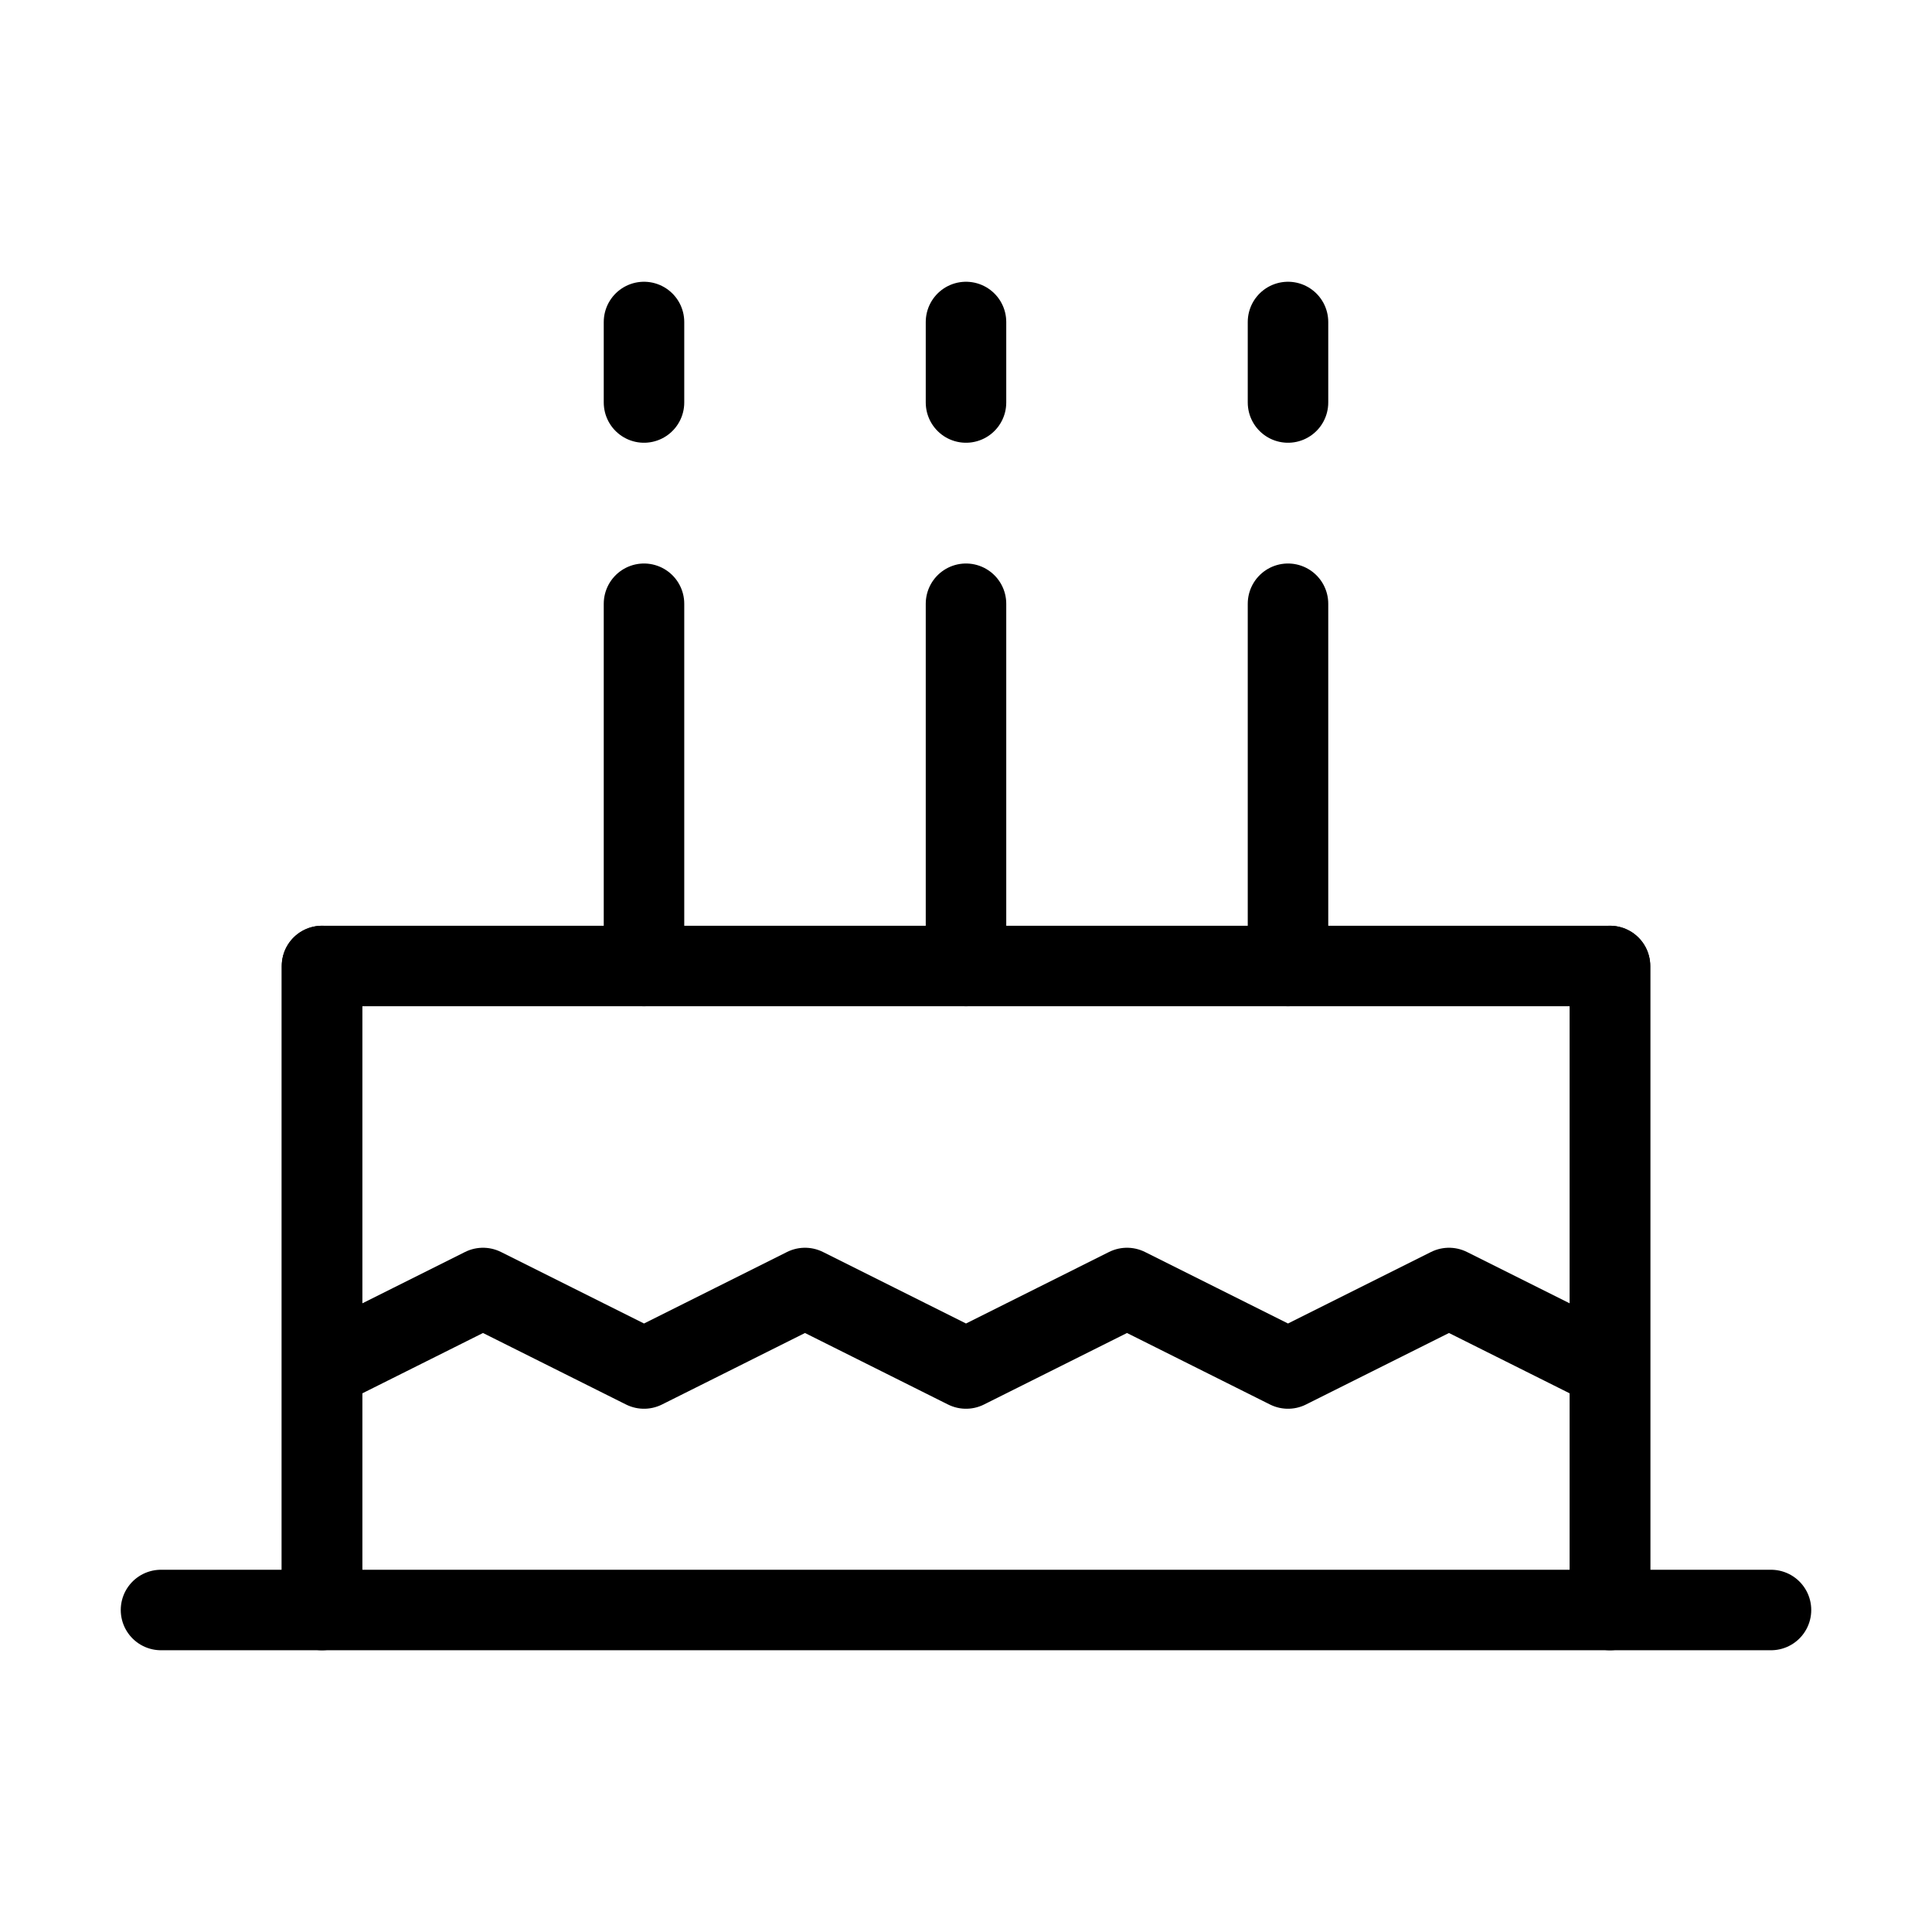 <svg fill-opacity="1" stroke-opacity="1" xmlns="http://www.w3.org/2000/svg" width="48" height="48" fill="none" viewBox="0 0 48 48"><path d="M8 40h32V24H8z"/><path stroke="#000" stroke-linecap="round" stroke-linejoin="round" stroke-width="2" d="M40 40H8m32 0H4h4m32 0h4m-4 0V24H8v16"/><path stroke="#000" stroke-linecap="round" stroke-linejoin="round" stroke-width="2" d="m40 34-4-2-4 2-4-2-4 2-4-2-4 2-4-2-4 2M32 24v-9M24 24v-9M16 24v-9M32 10V8M24 10V8M16 10V8M8 24v16M40 24v16"/></svg>